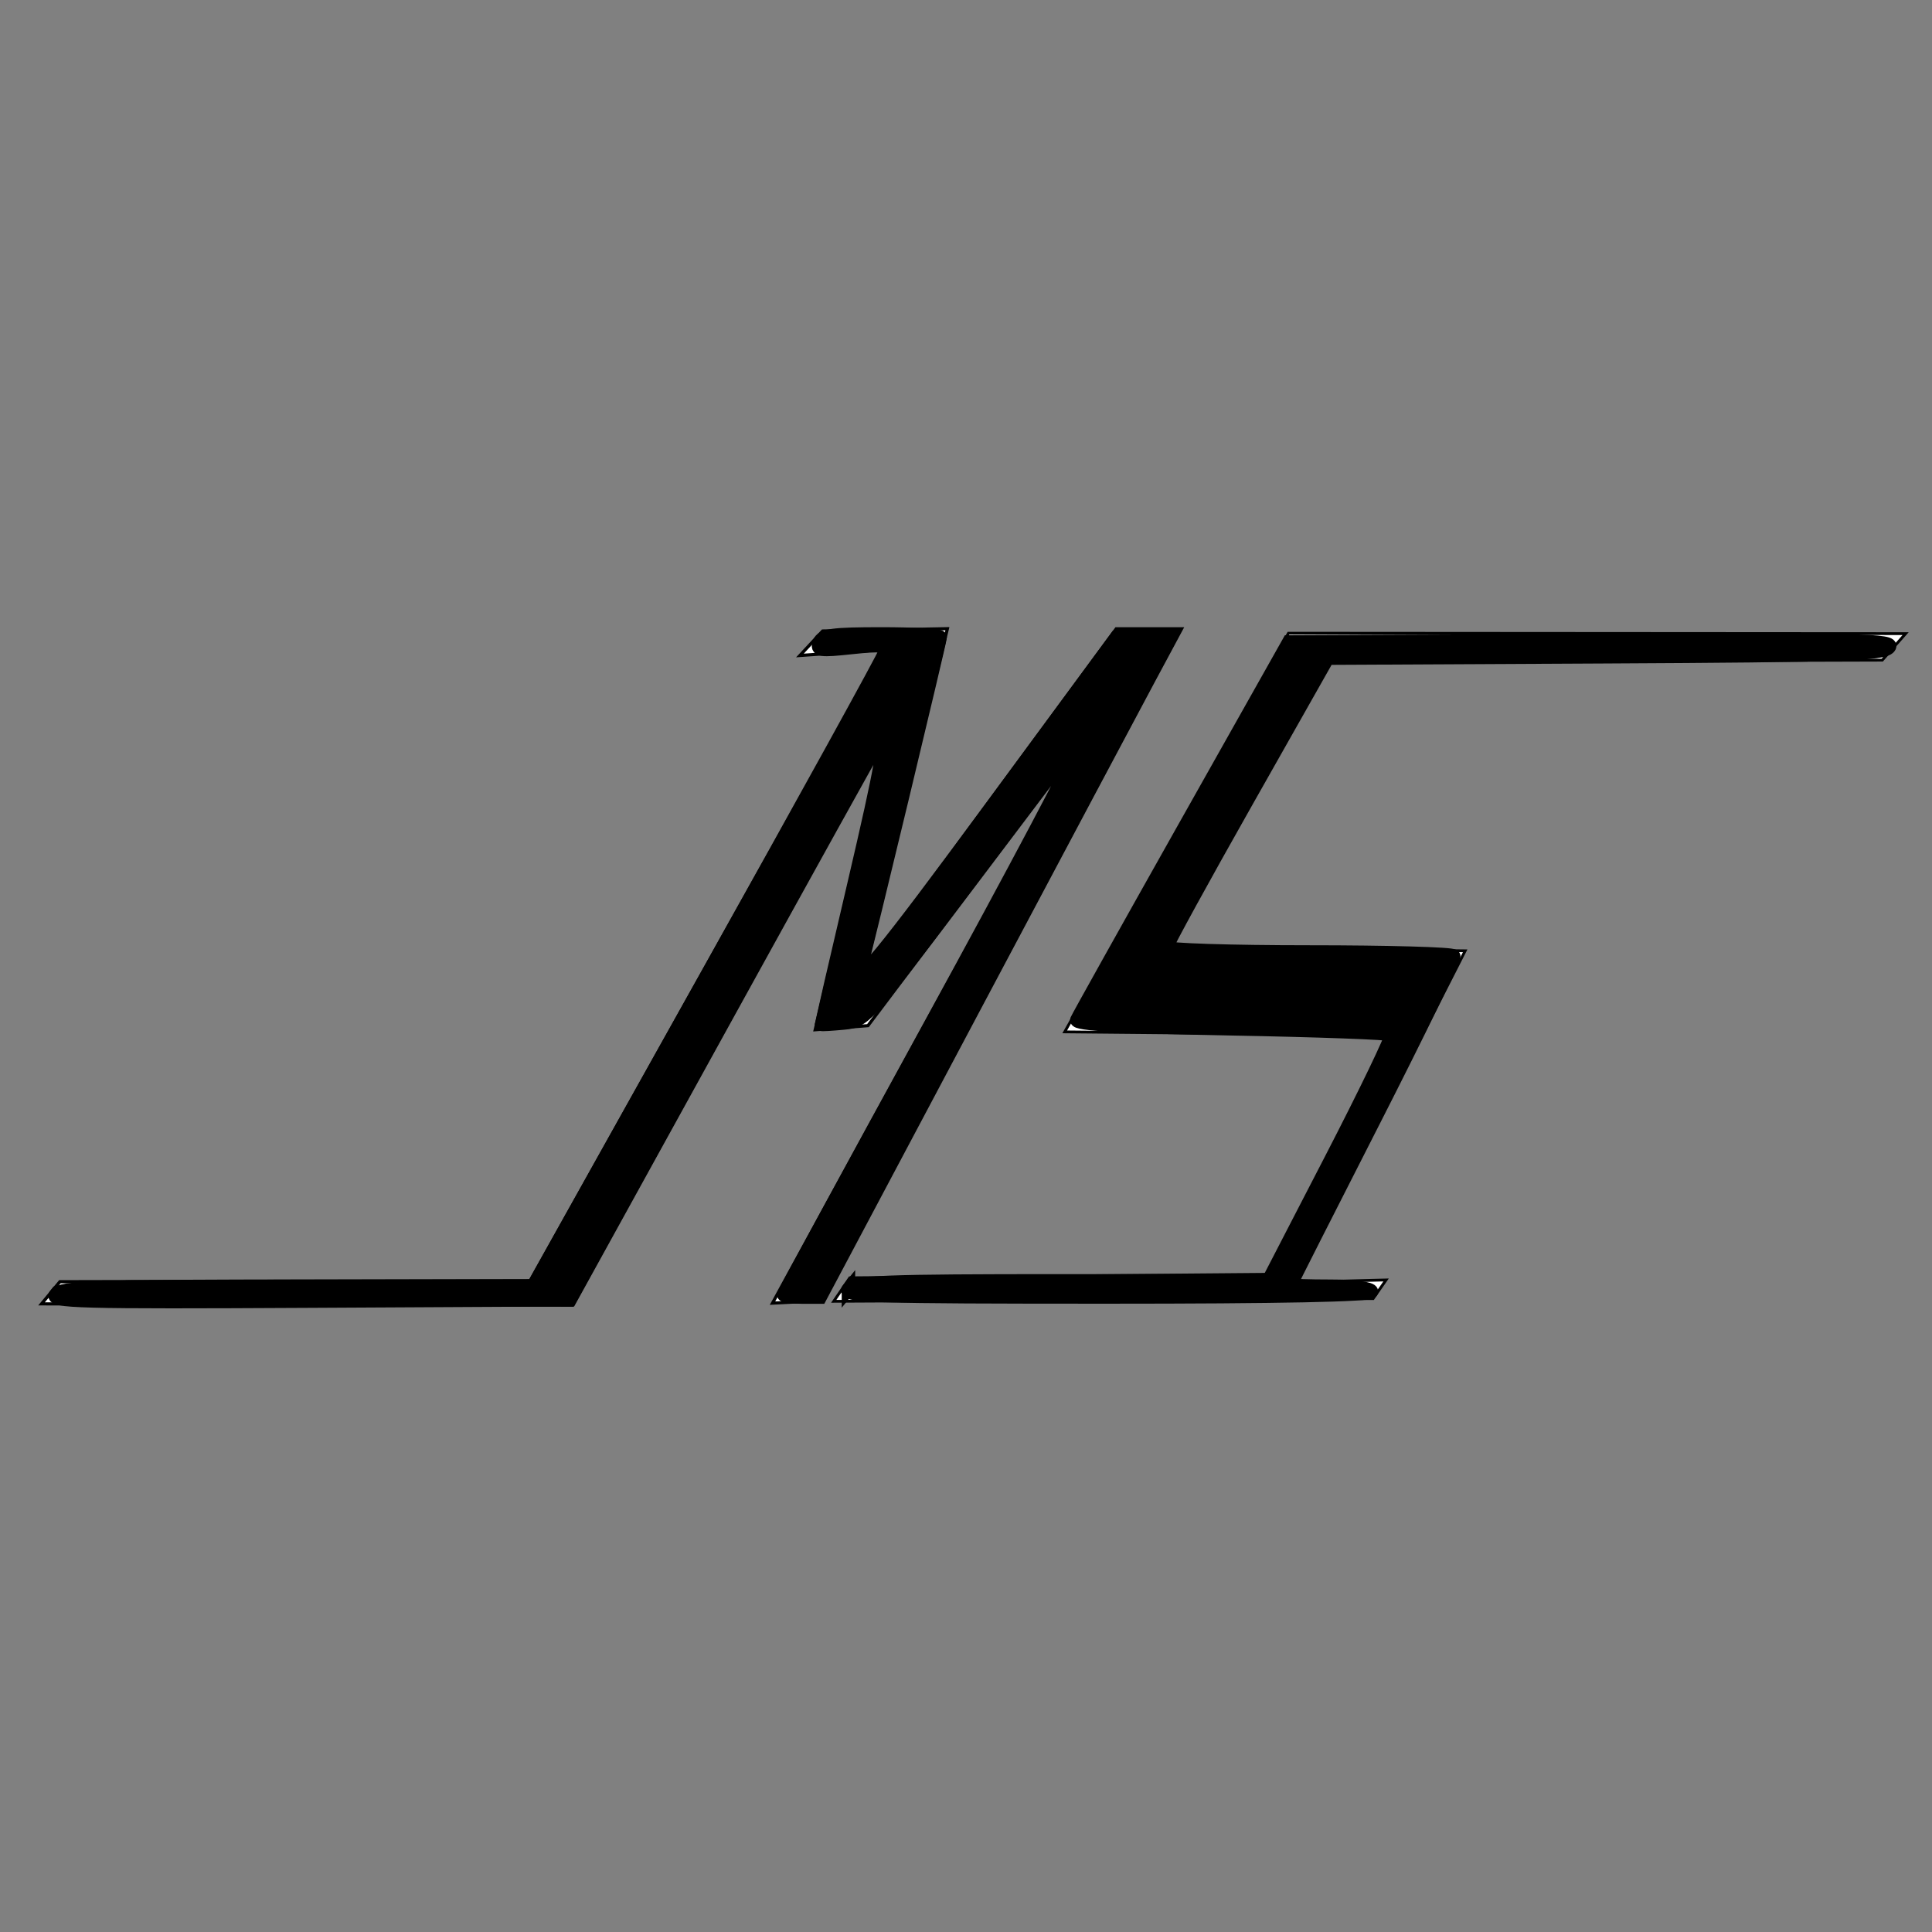 <?xml version="1.0" encoding="UTF-8" standalone="no"?>
<!-- Created with Inkscape (http://www.inkscape.org/) -->

<svg
   xmlns:dc="http://purl.org/dc/elements/1.1/"
   xmlns:cc="http://creativecommons.org/ns#"
   xmlns:rdf="http://www.w3.org/1999/02/22-rdf-syntax-ns#"
   xmlns:svg="http://www.w3.org/2000/svg"
   xmlns="http://www.w3.org/2000/svg"
   xmlns:sodipodi="http://sodipodi.sourceforge.net/DTD/sodipodi-0.dtd"
   xmlns:inkscape="http://www.inkscape.org/namespaces/inkscape"
   width="32px"
   height="32px"
   id="svg2986"
   version="1.1"
   inkscape:version="0.48.2 r9819"
   sodipodi:docname="32mm.svg">
  <rect width="100%" height="100%" fill="#808080" stroke="none"/>
  <defs
     id="defs2988" />
  <sodipodi:namedview
     id="base"
     pagecolor="#ffffff"
     bordercolor="#666666"
     borderopacity="1.0"
     inkscape:pageopacity="0.0"
     inkscape:pageshadow="2"
     inkscape:zoom="11.197802"
     inkscape:cx="16"
     inkscape:cy="16"
     inkscape:current-layer="layer1"
     showgrid="true"
     inkscape:grid-bbox="true"
     inkscape:document-units="px"
     inkscape:window-width="1366"
     inkscape:window-height="746"
     inkscape:window-x="-8"
     inkscape:window-y="-8"
     inkscape:window-maximized="1" />
  <g
     id="layer1"
     inkscape:label="Layer 1"
     inkscape:groupmode="layer">
    <path
       style="fill:#ffffff;stroke:#000000;stroke-width:0.052px;stroke-linecap:butt;stroke-linejoin:miter;stroke-opacity:1"
       d="m 0.992,21.229 7.791,-0.017 5.842,-10.451 -1.376,0.096 0.377,-0.406 2.066,-0.038 -1.36,5.652 4.116,-5.595 1.097,-0.034 -5.906,11.106 -0.844,0.042 4.999,-9.136 -3.418,4.54 -0.874,0.068 1.113,-4.746 -5.131,9.308 -8.796,-0.022 z"
       inkscape:connector-curvature="0"
       sodipodi:nodetypes="cccccccccccccccccc"
       id="path7" />
    <path
       style="fill:#ffffff;stroke:#000000;stroke-width:0.046px;stroke-linecap:butt;stroke-linejoin:miter;stroke-opacity:1"
       d="m 31.176,10.934 -9.133,0.027 -2.672,4.732 4.897,0.055 -2.799,5.49 1.489,-0.038 -0.215,0.309 -8.934,0.045 0.266,-0.39 6.911,-0.058 2.037,-3.964 -5.388,-0.051 3.706,-6.603 10.222,0.007 z"
       id="path2987"
       inkscape:connector-curvature="0"
       sodipodi:nodetypes="ccccccccccccccc" />
    <path
       style="fill:#000000;stroke:#000000;stroke-width:0.223;stroke-miterlimit:4;stroke-opacity:1;stroke-dasharray:none"
       d="M 0.925,21.439 C 1.022,21.323 1.568,21.305 4.933,21.304 l 3.896,-3.31e-4 2.902,-5.192 c 1.596,-2.856 2.916,-5.25 2.933,-5.321 0.025,-0.107 -0.069,-0.118 -0.559,-0.066 -0.522,0.056 -0.583,0.047 -0.534,-0.081 0.046,-0.121 0.214,-0.144 1.028,-0.144 0.535,0 0.973,0.024 0.973,0.054 0,0.065 -1.234,5.195 -1.303,5.416 -0.138,0.443 0.3,-0.088 2.192,-2.657 l 2.071,-2.813 0.448,0 0.448,0 -0.396,0.737 c -0.218,0.405 -1.532,2.877 -2.921,5.492 l -2.525,4.755 -0.302,0 c -0.166,0 -0.302,-0.017 -0.302,-0.038 0,-0.021 1.105,-2.057 2.456,-4.524 1.351,-2.467 2.433,-4.51 2.404,-4.539 -0.029,-0.029 -0.1,0.009 -0.157,0.085 -0.057,0.076 -0.836,1.106 -1.73,2.29 -1.608,2.129 -1.629,2.152 -1.987,2.187 -0.199,0.019 -0.362,0.028 -0.362,0.021 0,-0.007 0.242,-1.049 0.538,-2.315 0.471,-2.013 0.557,-2.51 0.408,-2.358 -0.02,0.02 -1.177,2.107 -2.572,4.636 l -2.536,4.599 -4.316,0.023 c -3.84,0.021 -4.304,0.008 -4.204,-0.112 l 0,0 z"
       id="path2986"
       inkscape:connector-curvature="0" />
    <path
       style="fill:#000000;stroke:#000000;stroke-width:0.223;stroke-miterlimit:4;stroke-opacity:1;stroke-dasharray:none"
       d="m 14.053,21.349 c 0.095,-0.115 0.6,-0.134 3.532,-0.134 l 3.421,0 1.042,-2.016 c 0.573,-1.109 1.02,-2.037 0.994,-2.063 -0.026,-0.026 -1.217,-0.07 -2.647,-0.096 -1.837,-0.035 -2.588,-0.078 -2.559,-0.147 0.023,-0.054 0.822,-1.485 1.776,-3.179 l 1.735,-3.081 5.027,-0.023 c 4.459,-0.02 5.014,-0.008 4.915,0.111 -0.096,0.115 -0.751,0.137 -4.705,0.157 l -4.594,0.023 -1.334,2.358 c -0.734,1.297 -1.334,2.392 -1.334,2.434 0,0.041 1.063,0.075 2.361,0.075 1.299,0 2.376,0.03 2.395,0.067 0.018,0.037 -0.582,1.273 -1.333,2.746 -0.752,1.474 -1.367,2.689 -1.368,2.701 -4.6e-4,0.012 0.301,0.022 0.669,0.022 0.387,0 0.67,0.038 0.67,0.089 0,0.058 -1.522,0.089 -4.387,0.089 -3.889,0 -4.374,-0.015 -4.276,-0.134 z"
       id="path2988"
       inkscape:connector-curvature="0" />
  </g>
</svg>
